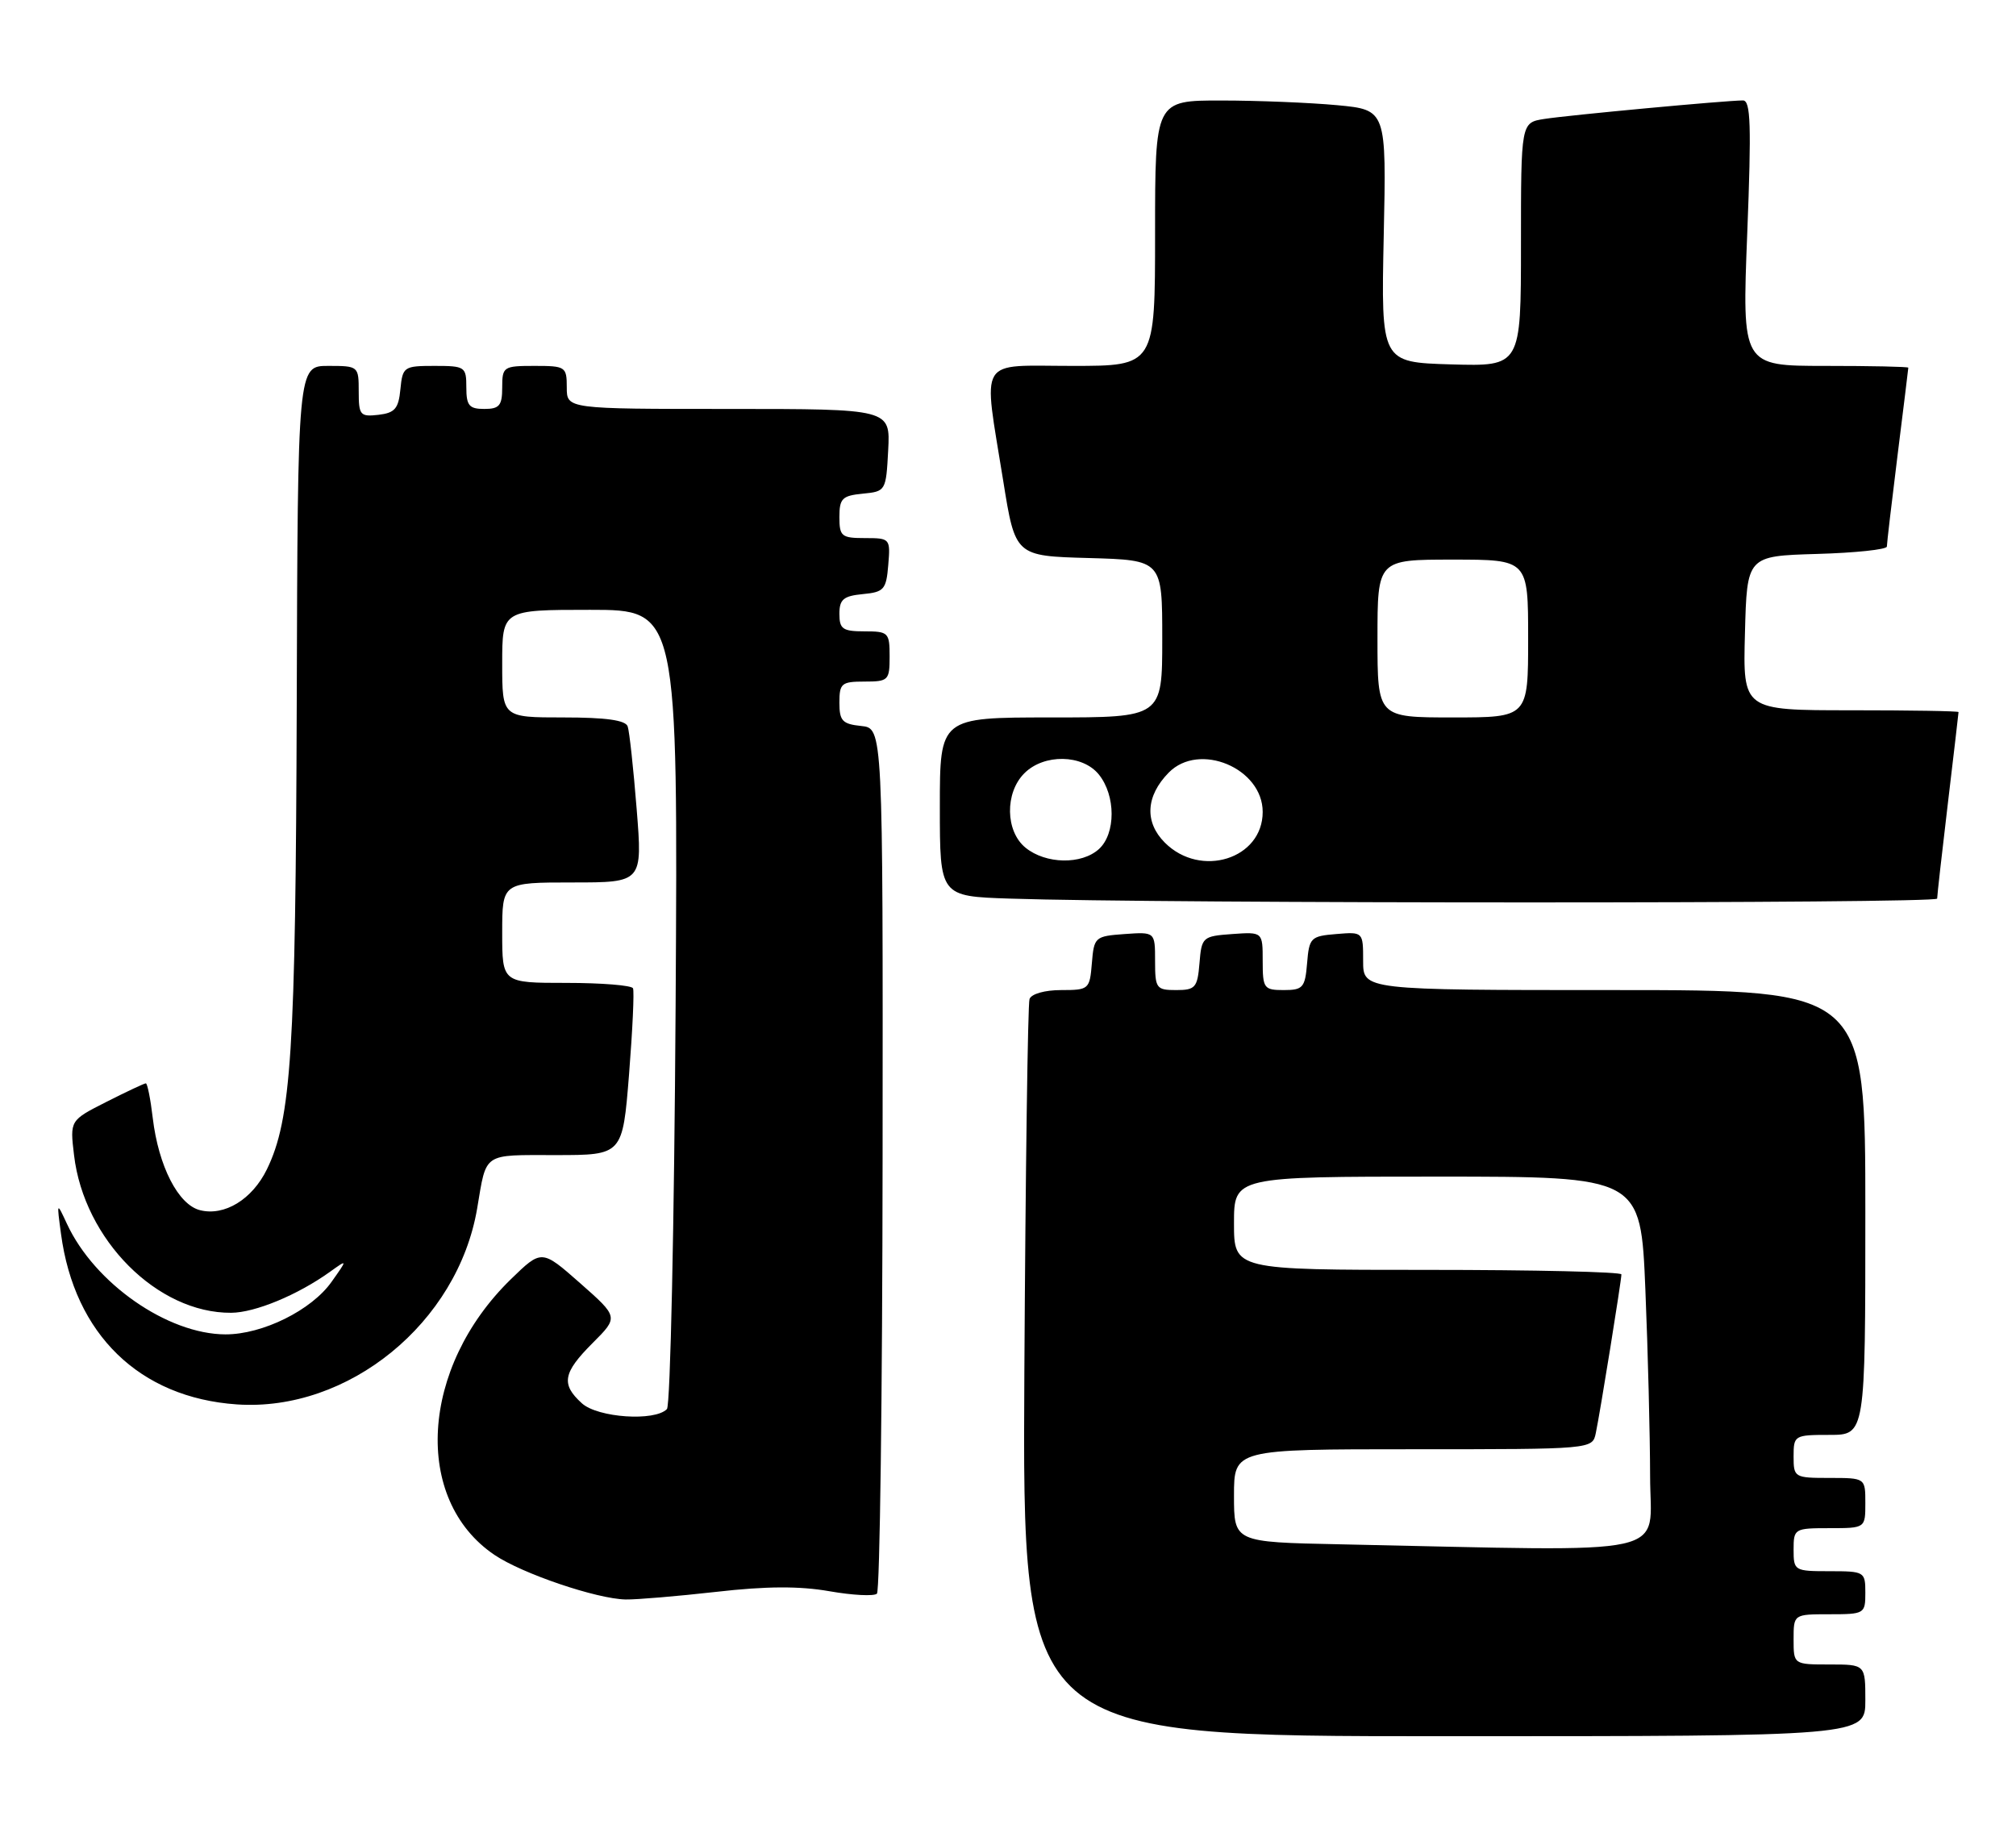 <?xml version="1.0" encoding="UTF-8" standalone="no"?>
<!DOCTYPE svg PUBLIC "-//W3C//DTD SVG 1.1//EN" "http://www.w3.org/Graphics/SVG/1.1/DTD/svg11.dtd" >
<svg xmlns="http://www.w3.org/2000/svg" xmlns:xlink="http://www.w3.org/1999/xlink" version="1.1" viewBox="0 0 281 256">
 <g >
 <path fill="currentColor"
d=" M 260.00 237.00 C 260.00 232.00 260.00 232.00 255.00 232.00 C 250.00 232.00 250.00 232.00 250.00 228.50 C 250.00 225.00 250.00 225.00 255.00 225.00 C 259.89 225.00 260.00 224.93 260.00 222.00 C 260.00 219.07 259.89 219.00 255.00 219.00 C 250.11 219.00 250.00 218.93 250.00 216.00 C 250.00 213.07 250.11 213.00 255.00 213.00 C 260.00 213.00 260.00 213.00 260.00 209.50 C 260.00 206.00 260.00 206.00 255.00 206.00 C 250.11 206.00 250.00 205.93 250.00 203.00 C 250.00 200.07 250.11 200.00 255.00 200.00 C 260.00 200.00 260.00 200.00 260.00 169.00 C 260.00 138.00 260.00 138.00 225.00 138.00 C 190.00 138.00 190.00 138.00 190.00 133.94 C 190.00 129.88 190.00 129.88 186.25 130.19 C 182.70 130.48 182.48 130.70 182.19 134.25 C 181.91 137.66 181.61 138.00 178.94 138.00 C 176.17 138.00 176.00 137.77 176.00 133.94 C 176.00 129.89 176.00 129.89 171.75 130.19 C 167.62 130.49 167.49 130.61 167.19 134.25 C 166.91 137.66 166.61 138.00 163.94 138.00 C 161.17 138.00 161.00 137.77 161.00 133.94 C 161.00 129.89 161.00 129.89 156.75 130.19 C 152.62 130.49 152.49 130.61 152.19 134.25 C 151.89 137.90 151.78 138.00 147.91 138.00 C 145.63 138.00 143.75 138.53 143.50 139.25 C 143.26 139.94 142.94 163.34 142.78 191.25 C 142.50 242.00 142.50 242.00 201.25 242.00 C 260.00 242.00 260.00 242.00 260.00 237.00 Z  M 99.82 221.88 C 106.80 221.08 111.44 221.06 115.60 221.79 C 118.85 222.36 121.83 222.51 122.23 222.13 C 122.64 221.74 122.99 194.45 123.02 161.47 C 123.07 101.50 123.07 101.50 120.04 101.19 C 117.41 100.92 117.00 100.47 117.00 97.94 C 117.00 95.25 117.29 95.00 120.50 95.00 C 123.83 95.00 124.00 94.83 124.00 91.50 C 124.00 88.17 123.83 88.00 120.50 88.00 C 117.46 88.00 117.00 87.68 117.00 85.56 C 117.00 83.55 117.56 83.07 120.25 82.81 C 123.22 82.53 123.53 82.17 123.81 78.75 C 124.12 75.06 124.06 75.00 120.56 75.00 C 117.29 75.00 117.00 74.76 117.00 72.06 C 117.00 69.48 117.39 69.09 120.25 68.81 C 123.46 68.50 123.50 68.43 123.80 62.75 C 124.10 57.00 124.10 57.00 101.55 57.00 C 79.00 57.00 79.00 57.00 79.00 54.00 C 79.00 51.11 78.83 51.00 74.50 51.00 C 70.17 51.00 70.00 51.11 70.00 54.00 C 70.00 56.53 69.61 57.00 67.50 57.00 C 65.39 57.00 65.00 56.53 65.00 54.00 C 65.00 51.12 64.83 51.00 60.56 51.00 C 56.29 51.00 56.12 51.12 55.81 54.25 C 55.55 56.96 55.04 57.55 52.75 57.82 C 50.20 58.11 50.00 57.87 50.00 54.57 C 50.00 51.04 49.96 51.00 45.75 51.00 C 41.50 51.00 41.50 51.00 41.36 98.25 C 41.21 146.56 40.60 156.01 37.20 162.99 C 35.15 167.18 31.29 169.54 27.88 168.68 C 24.84 167.92 22.09 162.54 21.29 155.82 C 20.98 153.17 20.54 151.00 20.33 151.00 C 20.11 151.00 17.64 152.16 14.84 153.58 C 9.74 156.16 9.74 156.16 10.32 161.01 C 11.71 172.79 21.94 183.05 32.22 182.98 C 35.56 182.96 41.50 180.49 45.98 177.28 C 48.46 175.50 48.46 175.50 46.22 178.66 C 43.43 182.62 36.60 186.00 31.43 185.99 C 23.36 185.97 13.18 178.88 9.33 170.58 C 7.90 167.50 7.90 167.50 8.50 171.96 C 10.37 186.00 19.44 194.81 33.00 195.75 C 48.55 196.82 63.80 184.38 66.51 168.43 C 67.84 160.55 67.19 161.00 77.46 161.00 C 86.78 161.00 86.78 161.00 87.68 149.75 C 88.17 143.56 88.42 138.16 88.23 137.75 C 88.04 137.34 83.86 137.00 78.94 137.00 C 70.00 137.00 70.00 137.00 70.00 130.00 C 70.00 123.00 70.00 123.00 79.78 123.00 C 89.56 123.00 89.56 123.00 88.74 112.75 C 88.29 107.11 87.73 101.94 87.49 101.25 C 87.19 100.38 84.46 100.00 78.53 100.00 C 70.00 100.00 70.00 100.00 70.00 92.50 C 70.00 85.00 70.00 85.00 82.25 85.00 C 94.50 85.00 94.50 85.00 94.17 140.25 C 93.98 170.64 93.44 195.91 92.96 196.40 C 91.28 198.15 83.33 197.61 81.11 195.60 C 78.17 192.94 78.45 191.35 82.61 187.19 C 86.22 183.58 86.22 183.58 80.86 178.85 C 75.50 174.13 75.50 174.13 71.20 178.31 C 58.58 190.61 57.50 209.03 68.94 216.74 C 72.81 219.35 83.16 222.86 87.21 222.94 C 88.71 222.97 94.38 222.49 99.82 221.88 Z  M 270.01 125.25 C 270.01 124.84 270.68 118.88 271.50 112.00 C 272.32 105.12 272.99 99.39 272.99 99.25 C 273.00 99.11 266.23 99.00 257.97 99.00 C 242.93 99.00 242.93 99.00 243.22 88.25 C 243.50 77.50 243.50 77.50 253.25 77.21 C 258.61 77.06 263.00 76.59 263.00 76.18 C 263.00 75.76 263.67 70.04 264.49 63.46 C 265.31 56.88 265.99 51.39 265.99 51.25 C 266.00 51.11 260.78 51.00 254.41 51.00 C 242.81 51.00 242.81 51.00 243.54 32.50 C 244.13 17.41 244.02 14.00 242.94 14.00 C 240.60 14.00 218.62 16.05 215.25 16.58 C 212.00 17.09 212.00 17.09 212.00 34.08 C 212.00 51.07 212.00 51.07 202.25 50.79 C 192.50 50.50 192.50 50.50 192.87 32.91 C 193.25 15.31 193.25 15.31 186.37 14.66 C 182.59 14.31 175.34 14.01 170.25 14.01 C 161.00 14.00 161.00 14.00 161.00 32.50 C 161.00 51.00 161.00 51.00 149.50 51.00 C 136.09 51.00 137.02 49.47 139.83 67.00 C 141.51 77.50 141.51 77.50 151.76 77.78 C 162.00 78.07 162.00 78.07 162.00 89.03 C 162.00 100.00 162.00 100.00 146.50 100.00 C 131.00 100.00 131.00 100.00 131.00 112.46 C 131.00 124.93 131.00 124.93 140.75 125.25 C 161.79 125.96 270.00 125.96 270.01 125.25 Z  M 186.75 215.25 C 172.00 214.95 172.00 214.95 172.00 208.47 C 172.00 202.00 172.00 202.00 196.98 202.00 C 221.96 202.00 221.96 202.00 222.43 199.75 C 223.03 196.91 226.00 178.47 226.00 177.63 C 226.00 177.28 213.85 177.00 199.00 177.00 C 172.00 177.00 172.00 177.00 172.00 170.50 C 172.00 164.00 172.00 164.00 200.34 164.00 C 228.69 164.00 228.69 164.00 229.34 179.75 C 229.70 188.41 229.99 200.11 230.00 205.75 C 230.00 217.19 234.33 216.24 186.75 215.25 Z  M 142.95 118.16 C 140.13 115.88 140.04 110.51 142.78 107.78 C 145.51 105.04 150.88 105.13 153.16 107.95 C 155.53 110.88 155.54 116.20 153.17 118.35 C 150.75 120.54 145.77 120.45 142.95 118.16 Z  M 162.36 117.45 C 159.50 114.59 159.70 110.95 162.90 107.69 C 167.15 103.36 176.00 107.07 176.00 113.17 C 176.00 119.73 167.35 122.44 162.36 117.45 Z  M 192.00 89.00 C 192.00 78.00 192.00 78.00 202.50 78.00 C 213.00 78.00 213.00 78.00 213.00 89.00 C 213.00 100.00 213.00 100.00 202.50 100.00 C 192.00 100.00 192.00 100.00 192.00 89.00 Z "/>
</g>
</svg>